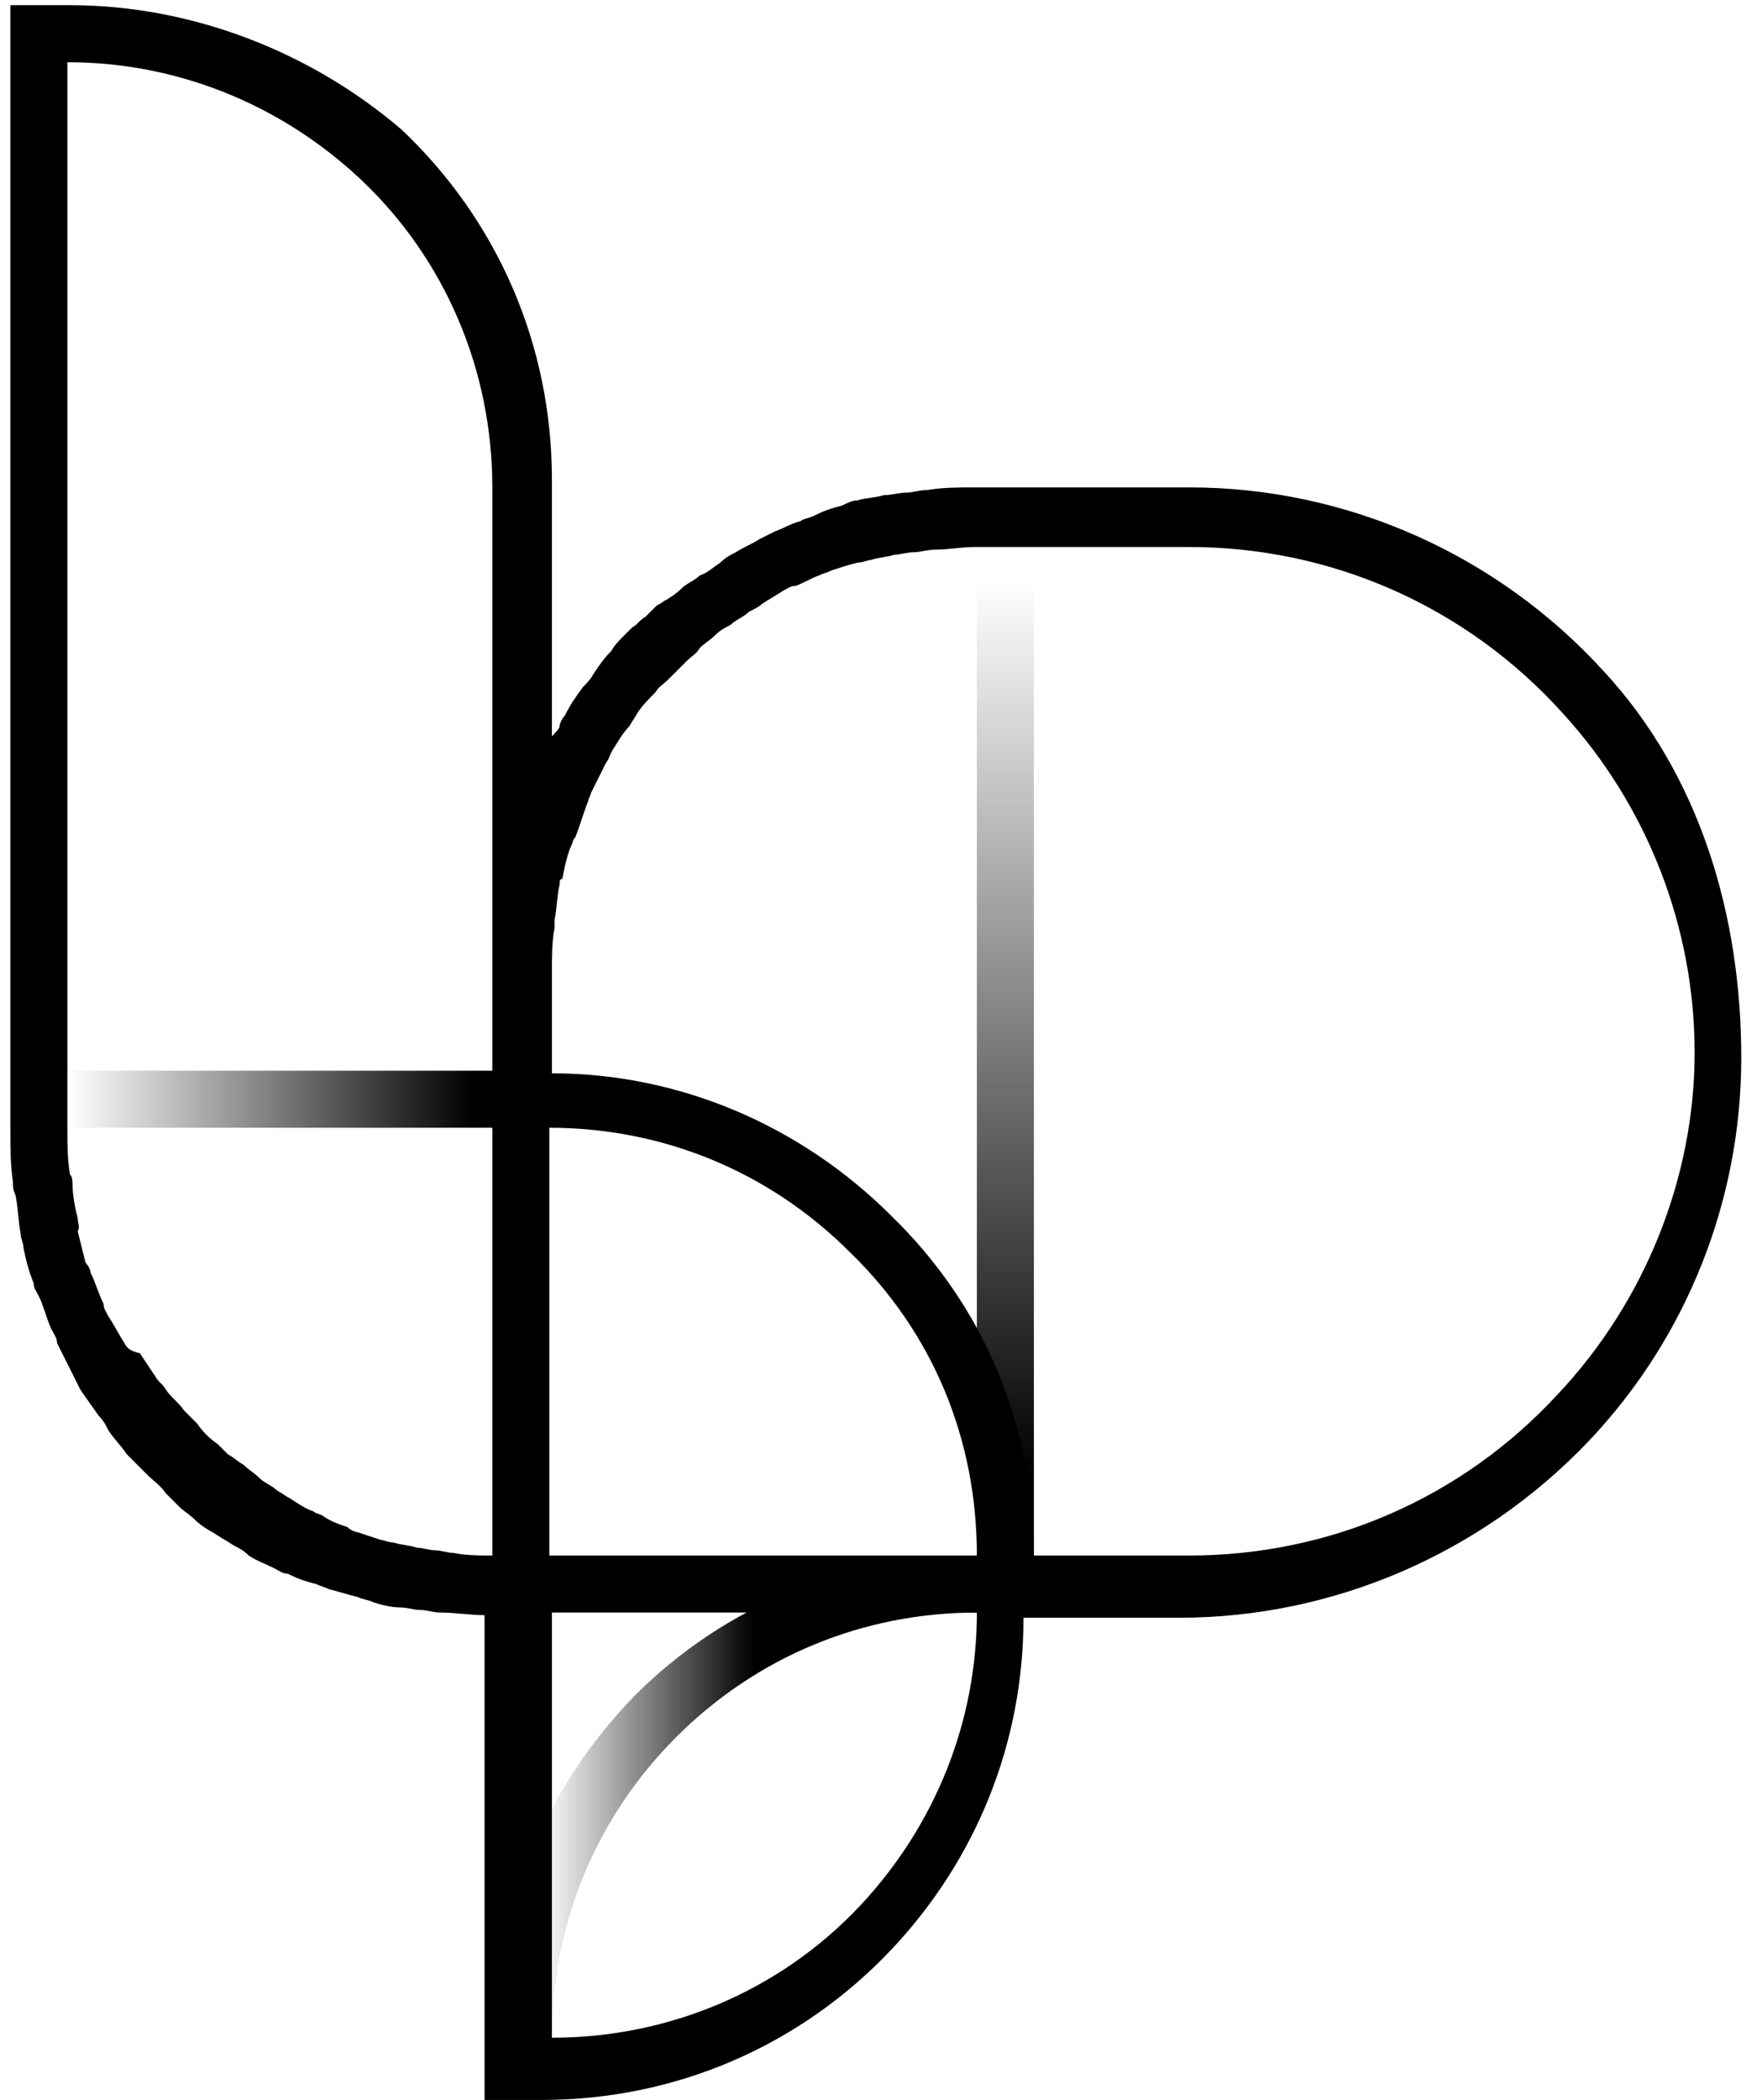 <?xml version="1.0" encoding="utf-8"?>
<!-- Generator: Adobe Illustrator 27.9.0, SVG Export Plug-In . SVG Version: 6.00 Build 0)  -->
<svg version="1.1" id="b" xmlns="http://www.w3.org/2000/svg" xmlns:xlink="http://www.w3.org/1999/xlink" x="0px" y="0px"
	 viewBox="0 0 68 81" style="enable-background:new 0 0 68 81;" xml:space="preserve">
<style type="text/css">
	.st0{fill:url(#SVGID_1_);}
	.st1{fill:url(#SVGID_00000039848422552790953090000002582446064517781640_);}
	.st2{fill:url(#SVGID_00000127752267663322768790000011594751740904735639_);}
</style>
<g id="c">
	
		<linearGradient id="SVGID_1_" gradientUnits="userSpaceOnUse" x1="38.8" y1="62.415" x2="38.8" y2="21.245" gradientTransform="matrix(1 0 0 -1 0 82.33)">
		<stop  offset="6.000000e-02" style="stop-color:#000000;stop-opacity:0"/>
		<stop  offset="0.9" style="stop-color:#000000"/>
	</linearGradient>
	<rect x="37.7" y="19.9" class="st0" width="2.2" height="41.2"/>
	
		<linearGradient id="SVGID_00000069397381895419711710000016686570318591722136_" gradientUnits="userSpaceOnUse" x1="1.5" y1="39.895" x2="20.15" y2="39.895" gradientTransform="matrix(1 0 0 -1 0 82.33)">
		<stop  offset="6.000000e-02" style="stop-color:#000000;stop-opacity:0"/>
		<stop  offset="0.9" style="stop-color:#000000"/>
	</linearGradient>
	
		<rect x="1.5" y="41.3" style="fill:url(#SVGID_00000069397381895419711710000016686570318591722136_);" width="18.6" height="2.2"/>
	<path d="M61.9,25.9c-4.1-4.5-9.9-7.1-16-7.1h-8.3c-0.6,0-1.2,0-1.8,0.1c-0.3,0-0.6,0.1-0.8,0.1c-0.3,0-0.6,0.1-0.9,0.1
		c-0.3,0.1-0.7,0.1-1,0.2c-0.2,0-0.4,0.1-0.6,0.2c-0.4,0.1-0.7,0.2-1.1,0.4c-0.2,0.1-0.4,0.1-0.5,0.2c-0.4,0.1-0.7,0.3-1,0.4
		c-0.2,0.1-0.4,0.2-0.6,0.3c-0.3,0.2-0.6,0.3-0.9,0.5c-0.2,0.1-0.4,0.2-0.6,0.4c-0.3,0.2-0.5,0.4-0.8,0.5c-0.2,0.2-0.5,0.3-0.7,0.5
		c-0.2,0.2-0.5,0.4-0.7,0.5c-0.1,0.1-0.2,0.1-0.3,0.2c-0.1,0.1-0.2,0.2-0.4,0.4c-0.2,0.1-0.3,0.3-0.5,0.4c-0.1,0.1-0.2,0.2-0.3,0.3
		c-0.2,0.2-0.4,0.4-0.5,0.6c-0.3,0.3-0.5,0.6-0.7,0.9c-0.1,0.2-0.3,0.4-0.4,0.5c-0.3,0.4-0.5,0.7-0.7,1.1c-0.1,0.1-0.2,0.3-0.2,0.4
		s-0.2,0.3-0.3,0.4v-9.9c0-5.2-2.1-10-5.8-13.5C12,2,7.4,0.2,2.7,0.2H0.4v43.4c0,0.7,0,1.3,0.1,2c0,0.2,0,0.3,0.1,0.5
		c0.1,0.5,0.1,1,0.2,1.5c0,0.2,0.1,0.3,0.1,0.5c0.1,0.5,0.2,0.9,0.4,1.4c0,0.2,0.1,0.3,0.2,0.5c0.2,0.4,0.3,0.9,0.5,1.3
		c0.1,0.2,0.2,0.3,0.2,0.5c0.2,0.4,0.4,0.8,0.6,1.2c0.1,0.2,0.2,0.4,0.3,0.6c0.2,0.3,0.5,0.7,0.7,1c0.2,0.2,0.3,0.4,0.4,0.6
		c0.2,0.3,0.5,0.6,0.7,0.9c0.2,0.2,0.4,0.4,0.6,0.6c0.1,0.1,0.1,0.1,0.2,0.2c0.2,0.2,0.5,0.4,0.7,0.7c0.1,0.1,0.3,0.3,0.4,0.4
		c0,0,0.1,0.1,0.1,0.1c0.2,0.2,0.4,0.3,0.6,0.5c0.2,0.2,0.5,0.4,0.7,0.5c0.3,0.2,0.5,0.3,0.8,0.5c0.2,0.1,0.4,0.2,0.6,0.4
		c0.3,0.2,0.6,0.3,1,0.5c0.2,0.1,0.3,0.2,0.5,0.2c0.4,0.2,0.7,0.3,1.1,0.4c0.2,0.1,0.3,0.1,0.5,0.2c0.4,0.1,0.7,0.2,1.1,0.3
		c0.2,0.1,0.4,0.1,0.6,0.2c0.3,0.1,0.7,0.2,1,0.2c0.3,0,0.6,0.1,0.8,0.1c0.3,0,0.5,0.1,0.8,0.1c0.6,0,1.1,0.1,1.7,0.1h0v18.7h2.2
		c5.2,0,10-2.1,13.5-5.8c3.3-3.5,5.1-8,5.1-12.8v0h6c6,0,11.7-2.5,15.8-6.8c3.8-4,5.9-9.3,5.9-14.8S65.6,29.9,61.9,25.9L61.9,25.9z
		 M37.7,60H21.2V43.5h0c4.4,0,8.5,1.7,11.6,4.8C36,51.4,37.7,55.5,37.7,60L37.7,60L37.7,60z M17.5,59.9c-0.2,0-0.5-0.1-0.7-0.1
		c-0.2,0-0.5-0.1-0.7-0.1c-0.3-0.1-0.6-0.1-0.9-0.2c-0.2,0-0.4-0.1-0.5-0.1c-0.3-0.1-0.6-0.2-0.9-0.3c-0.1,0-0.3-0.1-0.4-0.2
		c-0.3-0.1-0.6-0.2-0.9-0.4c-0.1-0.1-0.3-0.1-0.4-0.2c-0.3-0.1-0.6-0.3-0.9-0.5c-0.2-0.1-0.3-0.2-0.5-0.3c-0.2-0.2-0.5-0.3-0.7-0.5
		c-0.2-0.2-0.4-0.3-0.6-0.5c-0.2-0.1-0.4-0.3-0.6-0.4c-0.1-0.1-0.3-0.3-0.4-0.4c-0.3-0.2-0.6-0.5-0.8-0.8c-0.2-0.2-0.3-0.3-0.5-0.5
		c-0.2-0.3-0.5-0.5-0.7-0.8c-0.1-0.2-0.3-0.3-0.4-0.5c-0.2-0.3-0.4-0.6-0.6-0.9C5,52.1,4.9,52,4.8,51.8c-0.2-0.3-0.4-0.7-0.6-1
		c-0.1-0.2-0.2-0.3-0.2-0.5c-0.2-0.4-0.3-0.8-0.5-1.2c0-0.1-0.1-0.3-0.2-0.4c-0.1-0.4-0.2-0.8-0.3-1.2C3.1,47.3,3,47.2,3,47
		c-0.1-0.4-0.2-0.9-0.2-1.3c0-0.1,0-0.3-0.1-0.4c-0.1-0.6-0.1-1.2-0.1-1.7V2.4h0c4.2,0,8.2,1.6,11.3,4.5c3.3,3.1,5.1,7.4,5.1,11.9
		V60h0C18.5,60,18,60,17.5,59.9L17.5,59.9z M37.7,62.2c0,4.2-1.6,8.2-4.5,11.3c-3.1,3.3-7.4,5.1-11.9,5.1h0V62.2L37.7,62.2
		L37.7,62.2L37.7,62.2z M60.1,53.8c-3.7,4-8.8,6.2-14.2,6.2h-6v0c0-5-1.9-9.6-5.5-13.1c-3.5-3.5-8.2-5.5-13.1-5.5h0v-3.9
		c0-0.6,0-1.2,0.1-1.7c0-0.1,0-0.2,0-0.3c0.1-0.5,0.1-1,0.2-1.4c0-0.1,0-0.2,0.1-0.2c0.1-0.5,0.2-1,0.4-1.4c0-0.1,0.1-0.2,0.1-0.2
		c0.2-0.5,0.3-0.9,0.5-1.4c0-0.1,0.1-0.2,0.1-0.3c0.2-0.4,0.4-0.8,0.6-1.2c0.1-0.1,0.1-0.2,0.2-0.4c0.2-0.3,0.4-0.7,0.7-1
		c0.1-0.2,0.2-0.3,0.3-0.5c0.2-0.3,0.4-0.5,0.7-0.8c0.1-0.2,0.3-0.3,0.5-0.5c0.2-0.2,0.5-0.5,0.7-0.7c0.2-0.2,0.4-0.3,0.5-0.5
		c0.2-0.2,0.4-0.3,0.6-0.5s0.4-0.3,0.6-0.4c0.2-0.2,0.5-0.3,0.7-0.5c0.2-0.1,0.4-0.2,0.5-0.3c0.3-0.2,0.5-0.3,0.8-0.5
		c0.2-0.1,0.3-0.2,0.5-0.2c0.3-0.1,0.6-0.3,0.9-0.4c0.2-0.1,0.3-0.1,0.5-0.2c0.3-0.1,0.6-0.2,1-0.3c0.2,0,0.4-0.1,0.5-0.1
		c0.3-0.1,0.6-0.1,0.9-0.2c0.2,0,0.5-0.1,0.8-0.1c0.2,0,0.5-0.1,0.8-0.1c0.5,0,1-0.1,1.5-0.1h8.3c5.5,0,10.7,2.3,14.4,6.4
		c3.3,3.6,5.1,8.3,5.1,13.1S63.5,50.2,60.1,53.8L60.1,53.8z"/>
	
		<linearGradient id="SVGID_00000013913755345134857960000016370755264290128552_" gradientUnits="userSpaceOnUse" x1="19.05" y1="13.045" x2="37.65" y2="13.045" gradientTransform="matrix(1 0 0 -1 0 82.33)">
		<stop  offset="0.1" style="stop-color:#000000;stop-opacity:0"/>
		<stop  offset="0.54" style="stop-color:#000000"/>
	</linearGradient>
	<path style="fill:url(#SVGID_00000013913755345134857960000016370755264290128552_);" d="M21.3,78.6h-2.2c0-5,1.9-9.6,5.4-13.2
		C28,61.9,32.7,60,37.7,60v2.2c-4.4,0-8.5,1.7-11.6,4.8C23,70.1,21.3,74.2,21.3,78.6L21.3,78.6z"/>
</g>
</svg>

